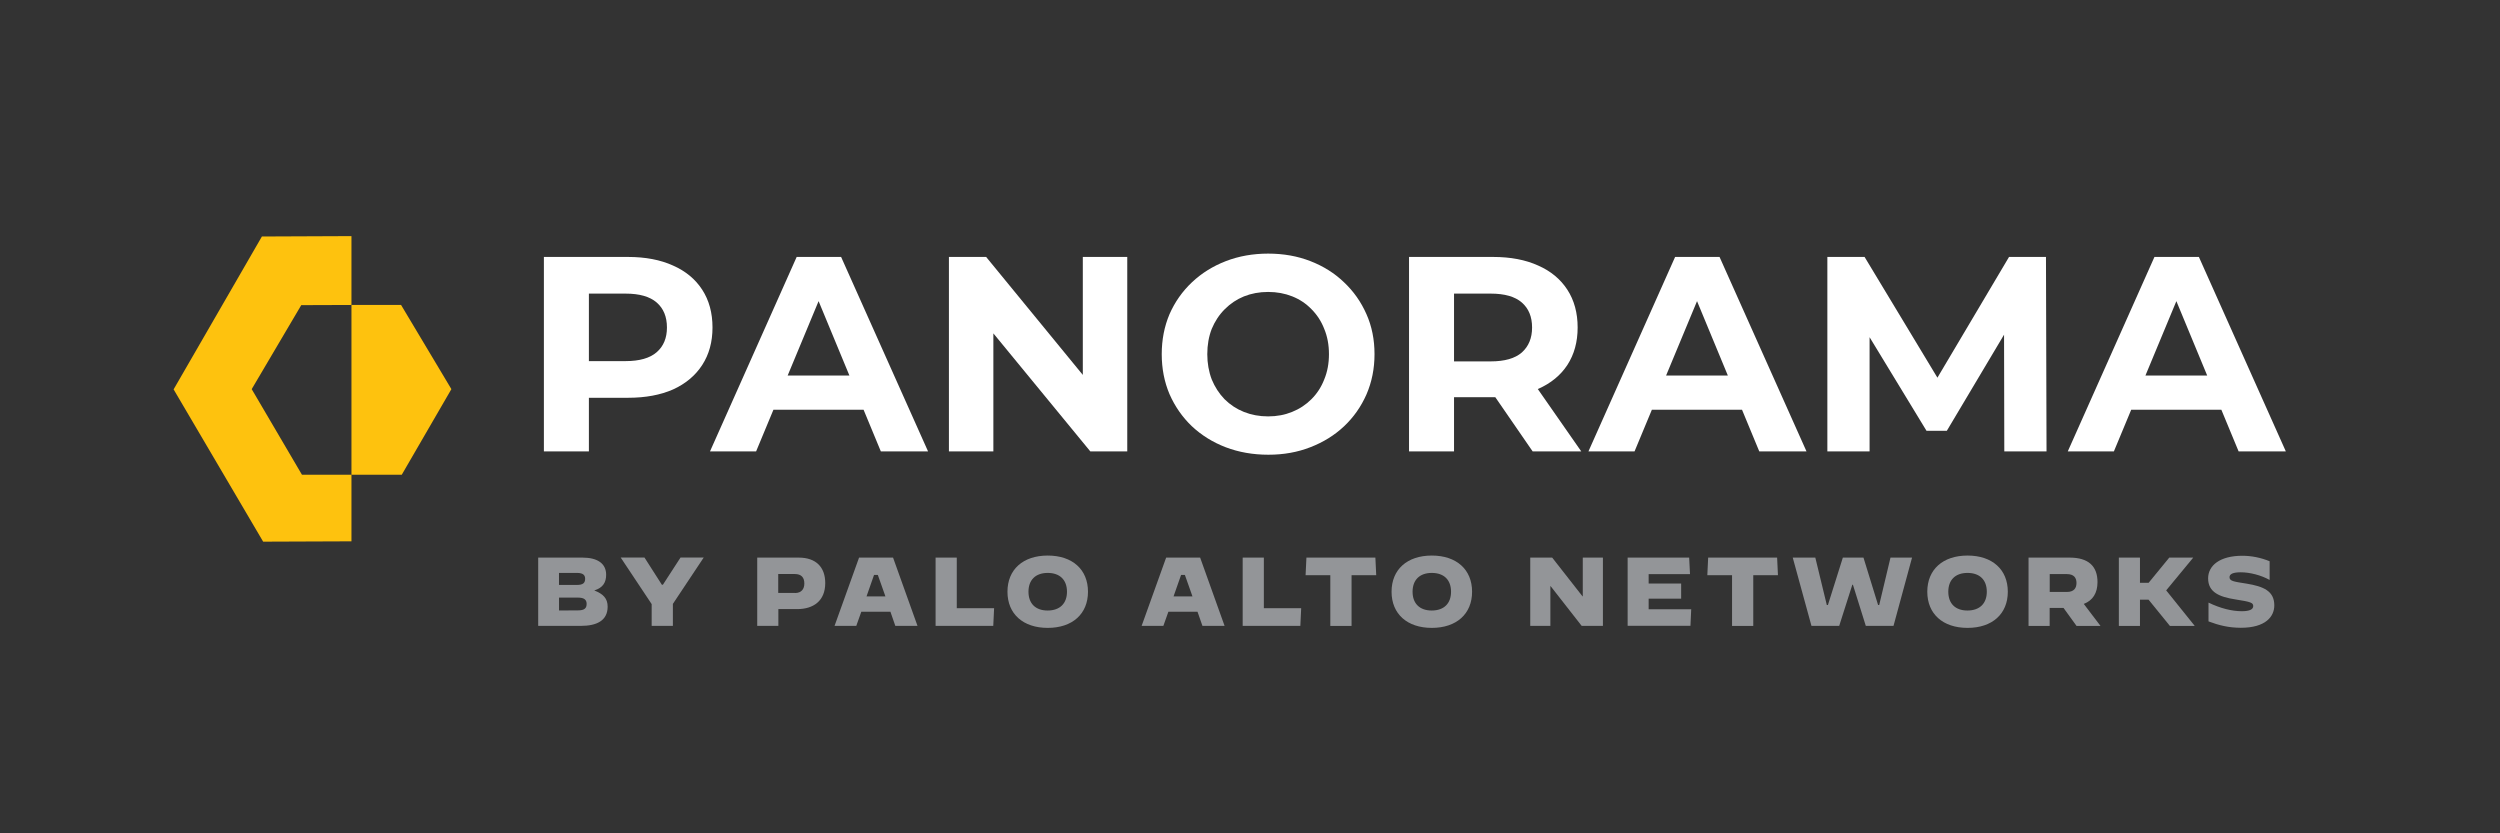 <svg width="72" height="24" viewBox="0 0 72 24" fill="none" xmlns="http://www.w3.org/2000/svg">
    <rect x="0" y="0" width="72" height="24" fill="#333333" stroke="none"/>
    <path d="M7.249 11.207L8.676 8.788L10.122 8.783V6.8L7.543 6.811L5 11.214L7.579 15.6L10.122 15.59V13.672H8.696L7.249 11.207Z" fill="#FEC20E"/>
    <path d="M13 11.207L11.571 13.672H10.122V8.783H11.551L13 11.207Z" fill="#FEC20E"/>
    <path d="M15.664 13V7.4H18.088C18.589 7.4 19.021 7.483 19.384 7.648C19.747 7.808 20.027 8.04 20.224 8.344C20.421 8.648 20.52 9.011 20.52 9.432C20.52 9.848 20.421 10.208 20.224 10.512C20.027 10.816 19.747 11.051 19.384 11.216C19.021 11.376 18.589 11.456 18.088 11.456H16.384L16.96 10.872V13H15.664ZM16.96 11.016L16.384 10.4H18.016C18.416 10.4 18.715 10.315 18.912 10.144C19.109 9.973 19.208 9.736 19.208 9.432C19.208 9.123 19.109 8.883 18.912 8.712C18.715 8.541 18.416 8.456 18.016 8.456H16.384L16.96 7.84V11.016Z" fill="white"/>
    <path d="M20.448 13L22.944 7.4H24.224L26.728 13H25.368L23.32 8.056H23.832L21.776 13H20.448ZM21.696 11.8L22.04 10.816H24.92L25.272 11.8H21.696Z" fill="white"/>
    <path d="M27.329 13V7.4H28.401L31.705 11.432H31.185V7.4H32.465V13H31.401L28.089 8.968H28.609V13H27.329Z" fill="white"/>
    <path d="M36.53 13.096C36.087 13.096 35.677 13.024 35.298 12.88C34.925 12.736 34.599 12.533 34.322 12.272C34.05 12.011 33.837 11.704 33.682 11.352C33.533 11 33.458 10.616 33.458 10.2C33.458 9.784 33.533 9.4 33.682 9.048C33.837 8.696 34.053 8.389 34.33 8.128C34.607 7.867 34.933 7.664 35.306 7.52C35.679 7.376 36.085 7.304 36.522 7.304C36.965 7.304 37.37 7.376 37.738 7.52C38.111 7.664 38.434 7.867 38.706 8.128C38.983 8.389 39.199 8.696 39.354 9.048C39.509 9.395 39.586 9.779 39.586 10.2C39.586 10.616 39.509 11.003 39.354 11.36C39.199 11.712 38.983 12.019 38.706 12.28C38.434 12.536 38.111 12.736 37.738 12.88C37.37 13.024 36.967 13.096 36.53 13.096ZM36.522 11.992C36.773 11.992 37.002 11.949 37.21 11.864C37.423 11.779 37.61 11.656 37.77 11.496C37.93 11.336 38.053 11.147 38.138 10.928C38.229 10.709 38.274 10.467 38.274 10.2C38.274 9.933 38.229 9.691 38.138 9.472C38.053 9.253 37.93 9.064 37.77 8.904C37.615 8.744 37.431 8.621 37.218 8.536C37.005 8.451 36.773 8.408 36.522 8.408C36.271 8.408 36.039 8.451 35.826 8.536C35.618 8.621 35.434 8.744 35.274 8.904C35.114 9.064 34.989 9.253 34.898 9.472C34.813 9.691 34.77 9.933 34.77 10.2C34.77 10.461 34.813 10.704 34.898 10.928C34.989 11.147 35.111 11.336 35.266 11.496C35.426 11.656 35.613 11.779 35.826 11.864C36.039 11.949 36.271 11.992 36.522 11.992Z" fill="white"/>
    <path d="M40.58 13V7.4H43.004C43.505 7.4 43.937 7.483 44.3 7.648C44.663 7.808 44.943 8.04 45.14 8.344C45.337 8.648 45.436 9.011 45.436 9.432C45.436 9.848 45.337 10.208 45.14 10.512C44.943 10.811 44.663 11.04 44.3 11.2C43.937 11.36 43.505 11.44 43.004 11.44H41.3L41.876 10.872V13H40.58ZM44.14 13L42.74 10.968H44.124L45.54 13H44.14ZM41.876 11.016L41.3 10.408H42.932C43.332 10.408 43.631 10.323 43.828 10.152C44.025 9.976 44.124 9.736 44.124 9.432C44.124 9.123 44.025 8.883 43.828 8.712C43.631 8.541 43.332 8.456 42.932 8.456H41.3L41.876 7.84V11.016Z" fill="white"/>
    <path d="M45.747 13L48.243 7.4H49.523L52.027 13H50.667L48.619 8.056H49.131L47.075 13H45.747ZM46.995 11.8L47.339 10.816H50.219L50.571 11.8H46.995Z" fill="white"/>
    <path d="M52.628 13V7.4H53.7L56.084 11.352H55.516L57.86 7.4H58.924L58.94 13H57.724L57.716 9.264H57.94L56.068 12.408H55.484L53.572 9.264H53.844V13H52.628Z" fill="white"/>
    <path d="M59.552 13L62.048 7.4H63.328L65.832 13H64.472L62.424 8.056H62.936L60.88 13H59.552ZM60.8 11.8L61.144 10.816H64.024L64.376 11.8H60.8Z" fill="white"/>
    <path d="M15.5 16.059H16.779C17.203 16.059 17.457 16.227 17.457 16.552C17.457 16.772 17.368 16.926 17.115 17.005C17.376 17.106 17.5 17.238 17.5 17.471C17.5 17.878 17.179 18.025 16.733 18.025H15.5V16.059ZM16.615 16.846C16.784 16.846 16.852 16.795 16.852 16.668C16.852 16.551 16.777 16.5 16.615 16.5H16.099V16.846H16.615ZM16.645 17.579C16.825 17.579 16.895 17.523 16.895 17.393C16.895 17.273 16.825 17.211 16.645 17.211H16.1V17.582L16.645 17.579Z" fill="#939598"/>
    <path d="M18.766 17.395L17.876 16.057H18.561L19.062 16.841H19.091L19.599 16.057H20.267L19.379 17.392V18.025H18.768V17.395H18.766Z" fill="#939598"/>
    <path d="M21.807 16.059H23.004C23.503 16.059 23.767 16.336 23.767 16.792C23.767 17.305 23.428 17.542 22.958 17.542H22.417V18.025H21.808V16.059H21.807ZM22.896 17.079C23.084 17.079 23.165 16.961 23.165 16.805C23.165 16.628 23.076 16.532 22.89 16.532H22.413V17.077H22.896V17.079Z" fill="#939598"/>
    <path d="M24.741 16.059H25.72L26.424 18.025H25.785L25.644 17.617H24.806L24.661 18.025H24.035L24.741 16.059ZM24.956 17.176H25.5L25.282 16.559H25.172L24.956 17.176Z" fill="#939598"/>
    <path d="M26.946 16.059H27.555V17.517H28.63L28.606 18.025H26.945V16.059H26.946Z" fill="#939598"/>
    <path d="M29.015 17.042C29.015 16.401 29.464 16 30.175 16C30.885 16 31.334 16.401 31.334 17.042C31.334 17.682 30.885 18.083 30.175 18.083C29.464 18.083 29.015 17.682 29.015 17.042ZM30.729 17.042C30.729 16.702 30.525 16.5 30.175 16.5C29.824 16.5 29.62 16.702 29.62 17.042C29.62 17.381 29.824 17.583 30.171 17.583C30.523 17.583 30.729 17.381 30.729 17.042Z" fill="#939598"/>
    <path d="M33.585 16.059H34.564L35.268 18.025H34.63L34.488 17.617H33.65L33.505 18.025H32.879L33.585 16.059ZM33.798 17.176H34.343L34.125 16.559H34.015L33.798 17.176Z" fill="#939598"/>
    <path d="M35.79 16.059H36.399V17.517H37.474L37.45 18.025H35.789V16.059H35.79Z" fill="#939598"/>
    <path d="M38.311 16.565H37.601L37.625 16.059H39.611L39.635 16.565H38.925V18.026H38.313V16.565H38.311Z" fill="#939598"/>
    <path d="M40.077 17.042C40.077 16.401 40.526 16 41.236 16C41.946 16 42.396 16.401 42.396 17.042C42.396 17.682 41.946 18.083 41.236 18.083C40.527 18.083 40.077 17.682 40.077 17.042ZM41.79 17.042C41.79 16.702 41.587 16.5 41.236 16.5C40.886 16.5 40.682 16.702 40.682 17.042C40.682 17.381 40.886 17.583 41.233 17.583C41.585 17.583 41.79 17.381 41.79 17.042Z" fill="#939598"/>
    <path d="M44.071 16.059H44.703L45.576 17.174H45.584V16.059H46.164V18.025H45.552L44.658 16.881H44.651V18.025H44.071V16.059Z" fill="#939598"/>
    <path d="M46.874 16.059H48.648L48.672 16.535H47.481V16.805H48.417V17.241H47.481V17.546H48.707L48.685 18.023H46.876V16.059H46.874Z" fill="#939598"/>
    <path d="M49.881 16.565H49.171L49.195 16.059H51.181L51.205 16.565H50.494V18.026H49.883V16.565H49.881Z" fill="#939598"/>
    <path d="M51.631 16.059H52.281L52.612 17.424H52.644L53.074 16.059H53.668L54.089 17.424H54.121L54.446 16.059H55.067L54.533 18.025H53.735L53.364 16.84H53.347L52.969 18.025H52.17L51.631 16.059Z" fill="#939598"/>
    <path d="M55.506 17.042C55.506 16.401 55.955 16 56.665 16C57.376 16 57.825 16.401 57.825 17.042C57.825 17.682 57.376 18.083 56.665 18.083C55.955 18.083 55.506 17.682 55.506 17.042ZM57.22 17.042C57.22 16.702 57.017 16.5 56.665 16.5C56.313 16.5 56.111 16.702 56.111 17.042C56.111 17.381 56.313 17.583 56.662 17.583C57.014 17.583 57.22 17.381 57.22 17.042Z" fill="#939598"/>
    <path d="M58.422 16.059H59.605C60.145 16.059 60.408 16.305 60.408 16.764C60.408 17.079 60.274 17.292 60.013 17.393L60.494 18.026H59.804L59.43 17.509H59.03V18.026H58.422V16.059ZM59.527 17.048C59.73 17.048 59.803 16.938 59.803 16.79C59.803 16.642 59.73 16.534 59.527 16.534H59.032V17.048H59.527Z" fill="#939598"/>
    <path d="M61.023 16.059H61.631V16.784H61.881L62.475 16.059H63.16L63.163 16.062L62.386 17.003L63.206 18.023L63.203 18.026H62.493L61.878 17.27H61.631V18.026H61.023V16.059Z" fill="#939598"/>
    <path d="M63.605 17.896V17.356H63.608C63.947 17.521 64.279 17.603 64.565 17.603C64.784 17.603 64.893 17.552 64.893 17.455C64.893 17.358 64.82 17.332 64.385 17.264C63.909 17.191 63.594 17.052 63.594 16.657C63.594 16.29 63.927 16.006 64.58 16.006C64.841 16.006 65.113 16.06 65.365 16.164V16.698L65.362 16.701C65.121 16.566 64.796 16.482 64.535 16.482C64.302 16.482 64.21 16.535 64.21 16.625C64.21 16.741 64.352 16.752 64.709 16.81C65.183 16.889 65.5 17.018 65.5 17.434C65.5 17.756 65.252 18.08 64.535 18.08C64.183 18.079 63.901 18.008 63.605 17.896Z" fill="#939598"/>
</svg>
